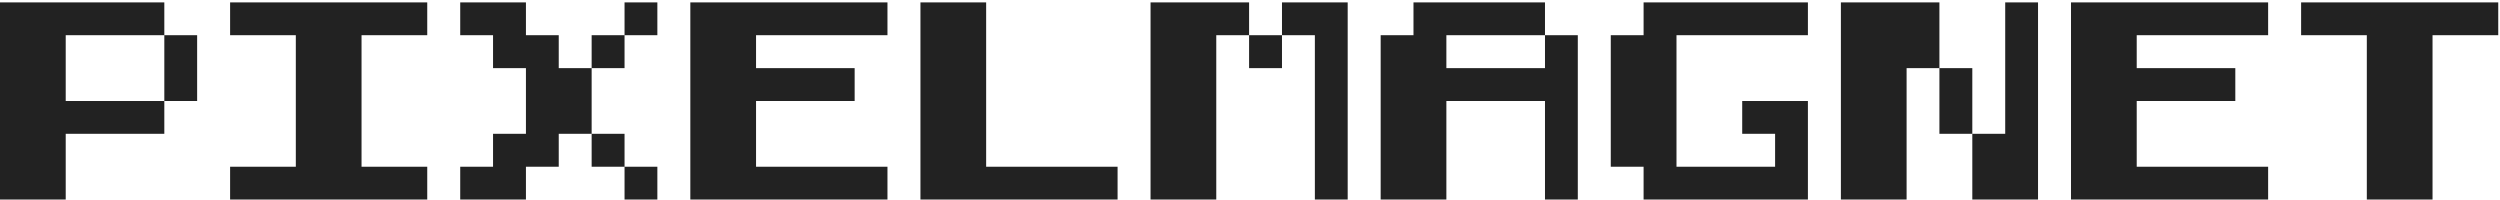 <svg width="213" height="17" viewBox="0 0 213 17" fill="none" xmlns="http://www.w3.org/2000/svg">
<path d="M14 8.605V3H16.796V8.605H14ZM0 17V0.204H14V3H5.599V8.605H14V11.401H5.599V17H0Z" fill="#222222"/>
<path d="M19.605 17V14.204H25.204V3H19.605V0.204H36.401V3H30.803V14.204H36.401V17H19.605Z" fill="#222222"/>
<path d="M53.211 17V14.204H56.007V17H53.211ZM50.408 14.204V11.401H53.211V14.204H50.408ZM50.408 5.803V3H53.211V5.803H50.408ZM39.211 17V14.204H42.007V11.401H44.81V5.803H42.007V3H39.211V0.204H44.81V3H47.605V5.803H50.408V11.401H47.605V14.204H44.81V17H39.211ZM53.211 3V0.204H56.007V3H53.211Z" fill="#222222"/>
<path d="M58.816 17V0.204H75.612V3H64.415V5.803H72.816V8.605H64.415V14.204H75.612V17H58.816Z" fill="#222222"/>
<path d="M78.422 17V0.204H84.02V14.204H95.218V17H78.422Z" fill="#222222"/>
<path d="M106.422 5.803V3H109.225V5.803H106.422ZM98.027 17V0.204H106.422V3H103.626V17H98.027ZM112.027 17V3H109.225V0.204H114.823V17H112.027Z" fill="#222222"/>
<path d="M117.633 17V3H120.429V0.204H131.633V3H123.231V5.803H131.633V3H134.429V17H131.633V8.605H123.231V17H117.633Z" fill="#222222"/>
<path d="M140.034 17V14.204H137.238V3H140.034V0.204H154.034V3H142.837V14.204H151.238V11.401H148.436V8.605H154.034V17H140.034Z" fill="#222222"/>
<path d="M165.238 11.401V5.803H168.041V11.401H165.238ZM156.844 17V0.204H165.238V5.803H162.442V17H156.844ZM168.041 17V11.401H170.844V0.204H173.64V17H168.041Z" fill="#222222"/>
<path d="M176.449 17V0.204H193.245V3H182.048V5.803H190.449V8.605H182.048V14.204H193.245V17H176.449Z" fill="#222222"/>
<path d="M201.653 17V3H196.055V0.204H212.851V3H207.252V17H201.653Z" fill="#222222"/>
</svg>
